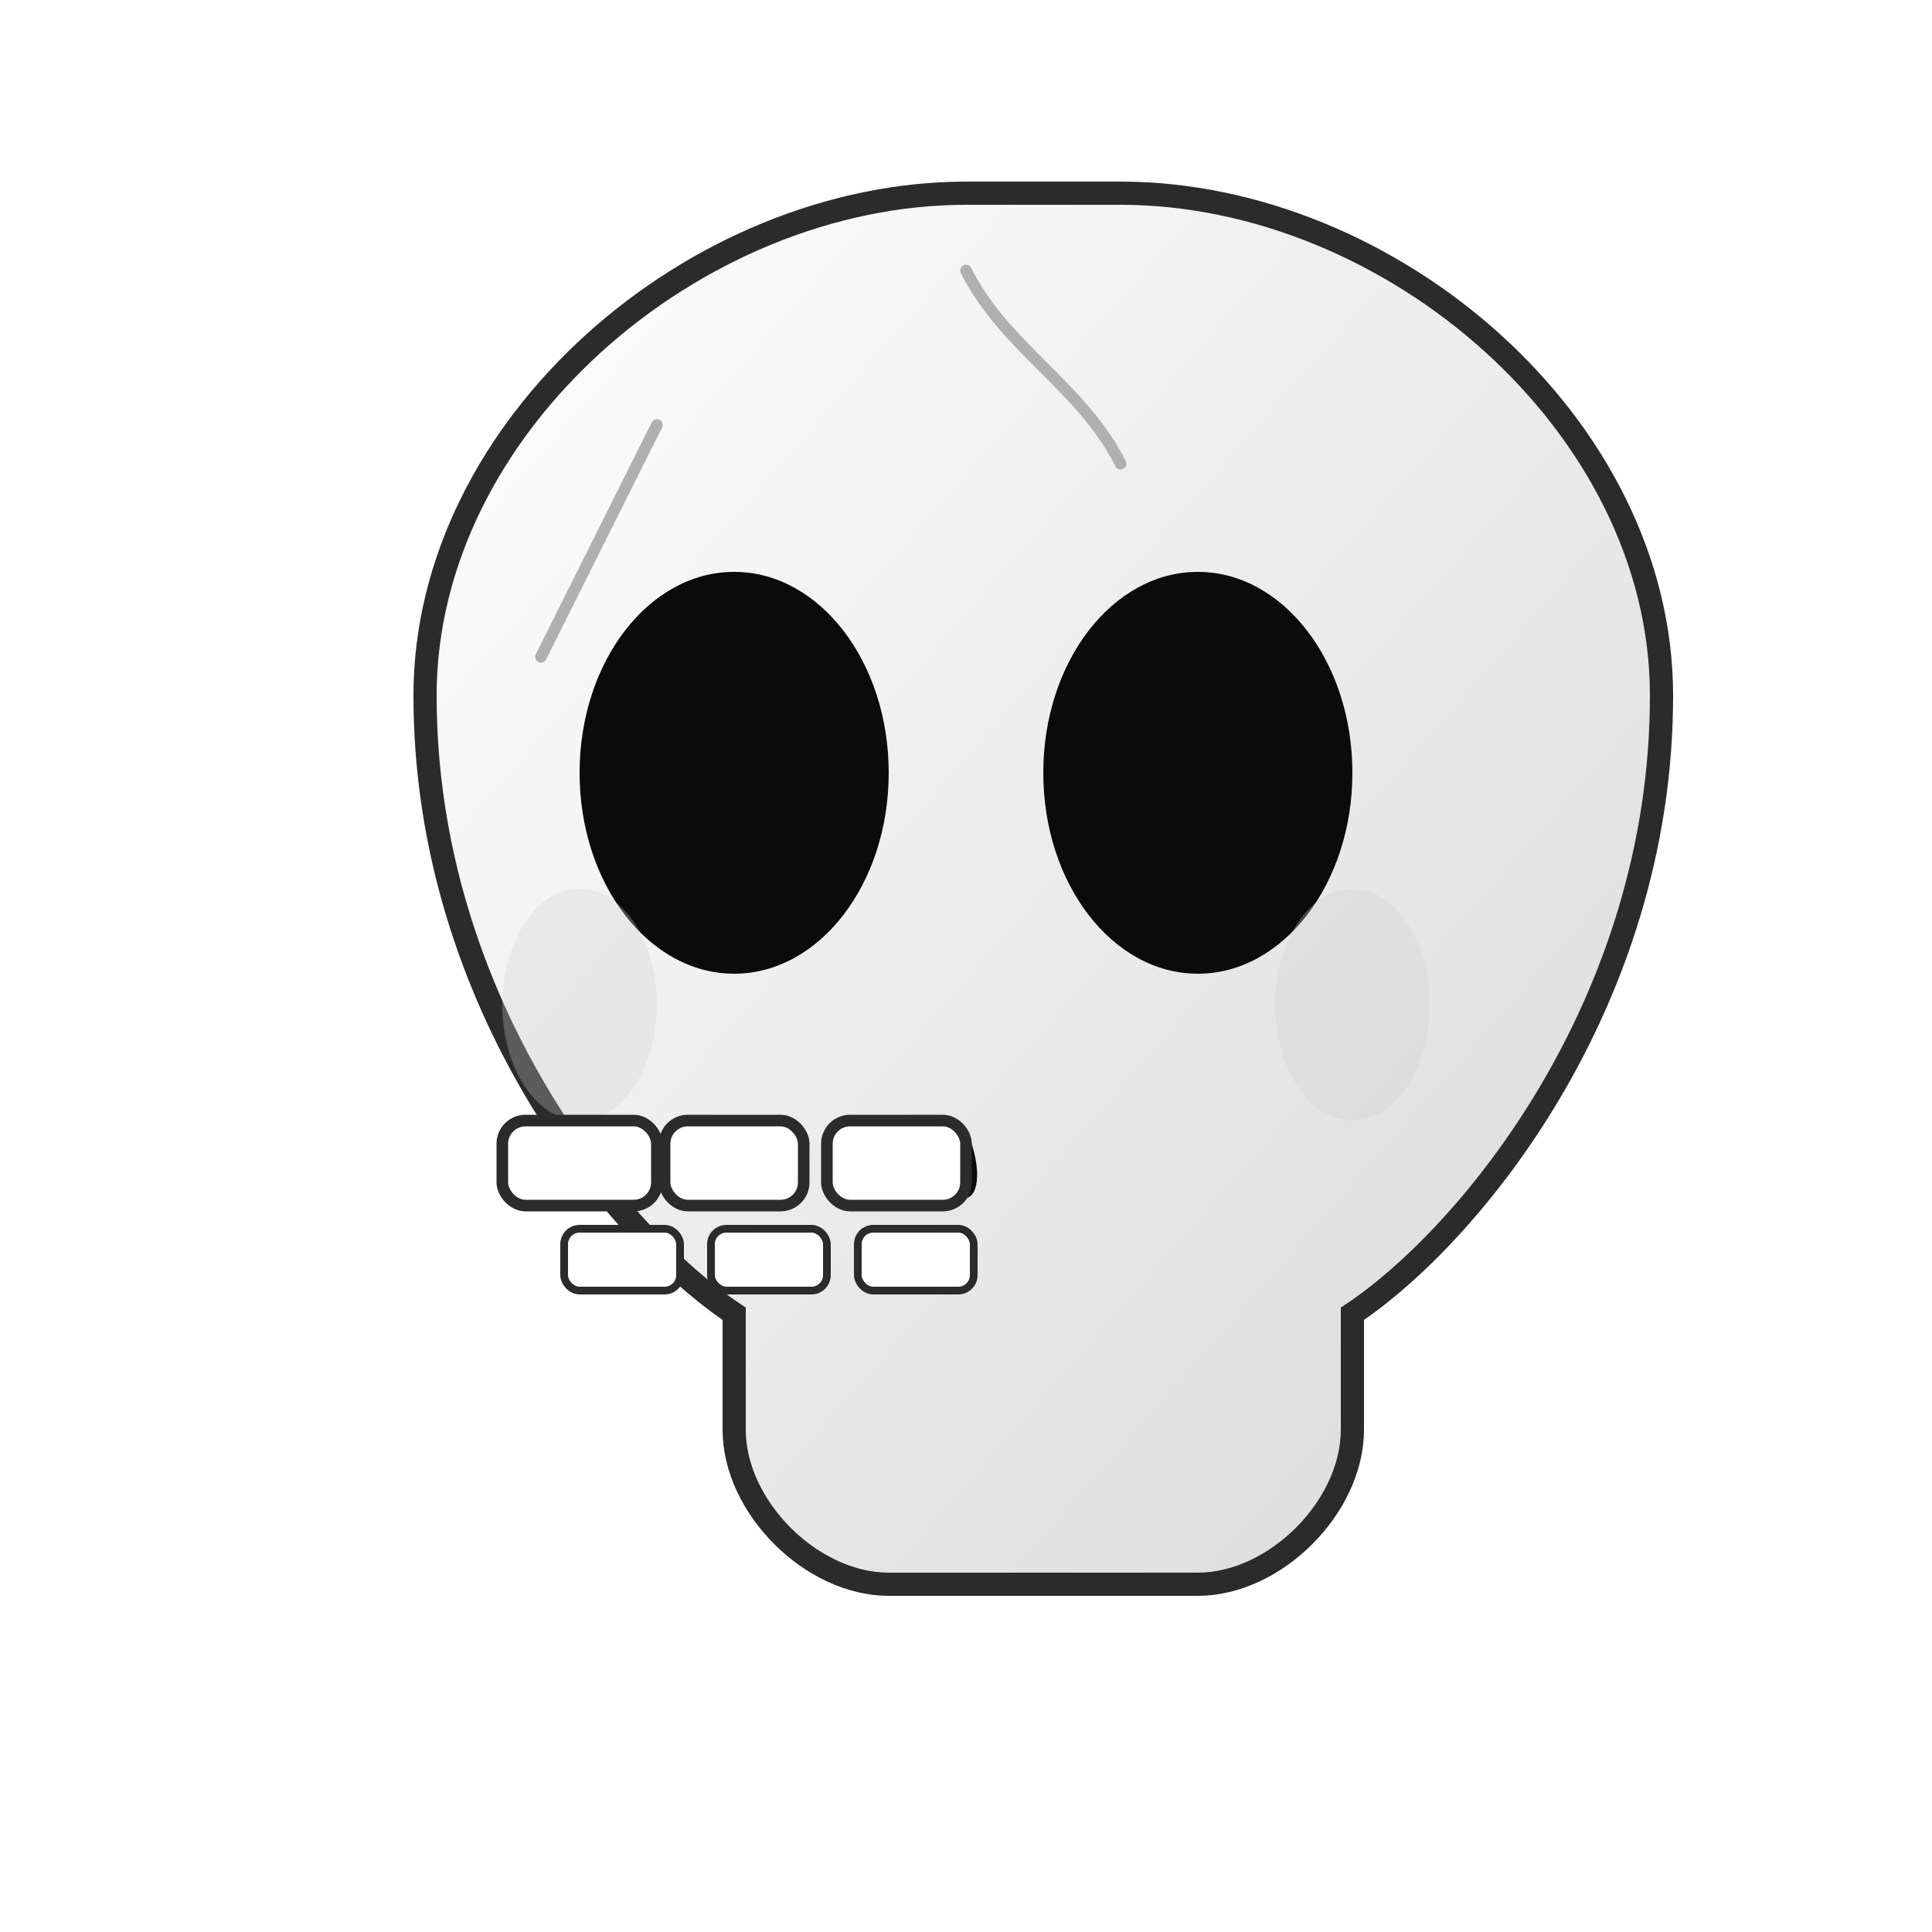 <?xml version="1.0" encoding="UTF-8"?>
<svg xmlns="http://www.w3.org/2000/svg" viewBox="0 0 500 500" width="1000" height="1000" role="img" aria-label="Cráneo estilizado">
  <defs>
    <linearGradient id="grad" x1="0" y1="0" x2="1" y2="1">
      <stop offset="0%" stop-color="#ffffff" />
      <stop offset="100%" stop-color="#d8d8d8" />
    </linearGradient>
    <filter id="soft" x="-20%" y="-20%" width="140%" height="140%">
      <feDropShadow dx="0" dy="6" stdDeviation="8" flood-opacity="0.15"/>
    </filter>
  </defs>

  <!-- Fondo transparente -->
  <rect width="100%" height="100%" fill="none"/>

  <!-- Cráneo principal -->
  <g transform="translate(50,30)" filter="url(#soft)">
    <path d="M200 20
             C130 20, 60 80, 60 150
             C60 230, 110 290, 140 310
             L140 340
             C140 360, 160 380, 180 380
             L260 380
             C280 380, 300 360, 300 340
             L300 310
             C330 290, 380 230, 380 150
             C380 80, 310 20, 240 20
             Z"
          fill="url(#grad)" stroke="#2b2b2b" stroke-width="6" />
    
    <!-- Ojales -->
    <ellipse cx="140" cy="170" rx="40" ry="52" fill="#0b0b0b" />
    <ellipse cx="260" cy="170" rx="40" ry="52" fill="#0b0b0b" />

    <!-- Nariz -->
    <path d="M200 210
             C190 230, 210 230, 200 210
             Z" fill="#0b0b0b" transform="translate(0,10) scale(1,1.2)" />

    <!-- Mejillas oscuras -->
    <ellipse cx="100" cy="230" rx="20" ry="30" fill="#cfcfcf" opacity="0.3" />
    <ellipse cx="300" cy="230" rx="20" ry="30" fill="#cfcfcf" opacity="0.3" />

    <!-- Dientes: fila superior -->
    <g transform="translate(140,260)">
      <rect x="-60" y="0" width="40" height="22" rx="6" ry="6" fill="#fff" stroke="#2b2b2b" stroke-width="3"/>
      <rect x="-18" y="0" width="36" height="22" rx="6" ry="6" fill="#fff" stroke="#2b2b2b" stroke-width="3"/>
      <rect x="24" y="0" width="36" height="22" rx="6" ry="6" fill="#fff" stroke="#2b2b2b" stroke-width="3"/>
    </g>

    <!-- Dientes: fila inferior (ligeramente separados) -->
    <g transform="translate(140,288)">
      <rect x="-44" y="0" width="30" height="16" rx="4" ry="4" fill="#fff" stroke="#2b2b2b" stroke-width="2"/>
      <rect x="-6" y="0" width="30" height="16" rx="4" ry="4" fill="#fff" stroke="#2b2b2b" stroke-width="2"/>
      <rect x="32" y="0" width="30" height="16" rx="4" ry="4" fill="#fff" stroke="#2b2b2b" stroke-width="2"/>
    </g>

    <!-- Grietas decorativas -->
    <path d="M200 40 C210 60, 230 70, 240 90" stroke="#b0b0b0" stroke-width="3" fill="none" stroke-linecap="round" />
    <path d="M120 80 C110 100, 100 120, 90 140" stroke="#b0b0b0" stroke-width="3" fill="none" stroke-linecap="round" />
  </g>
</svg>
